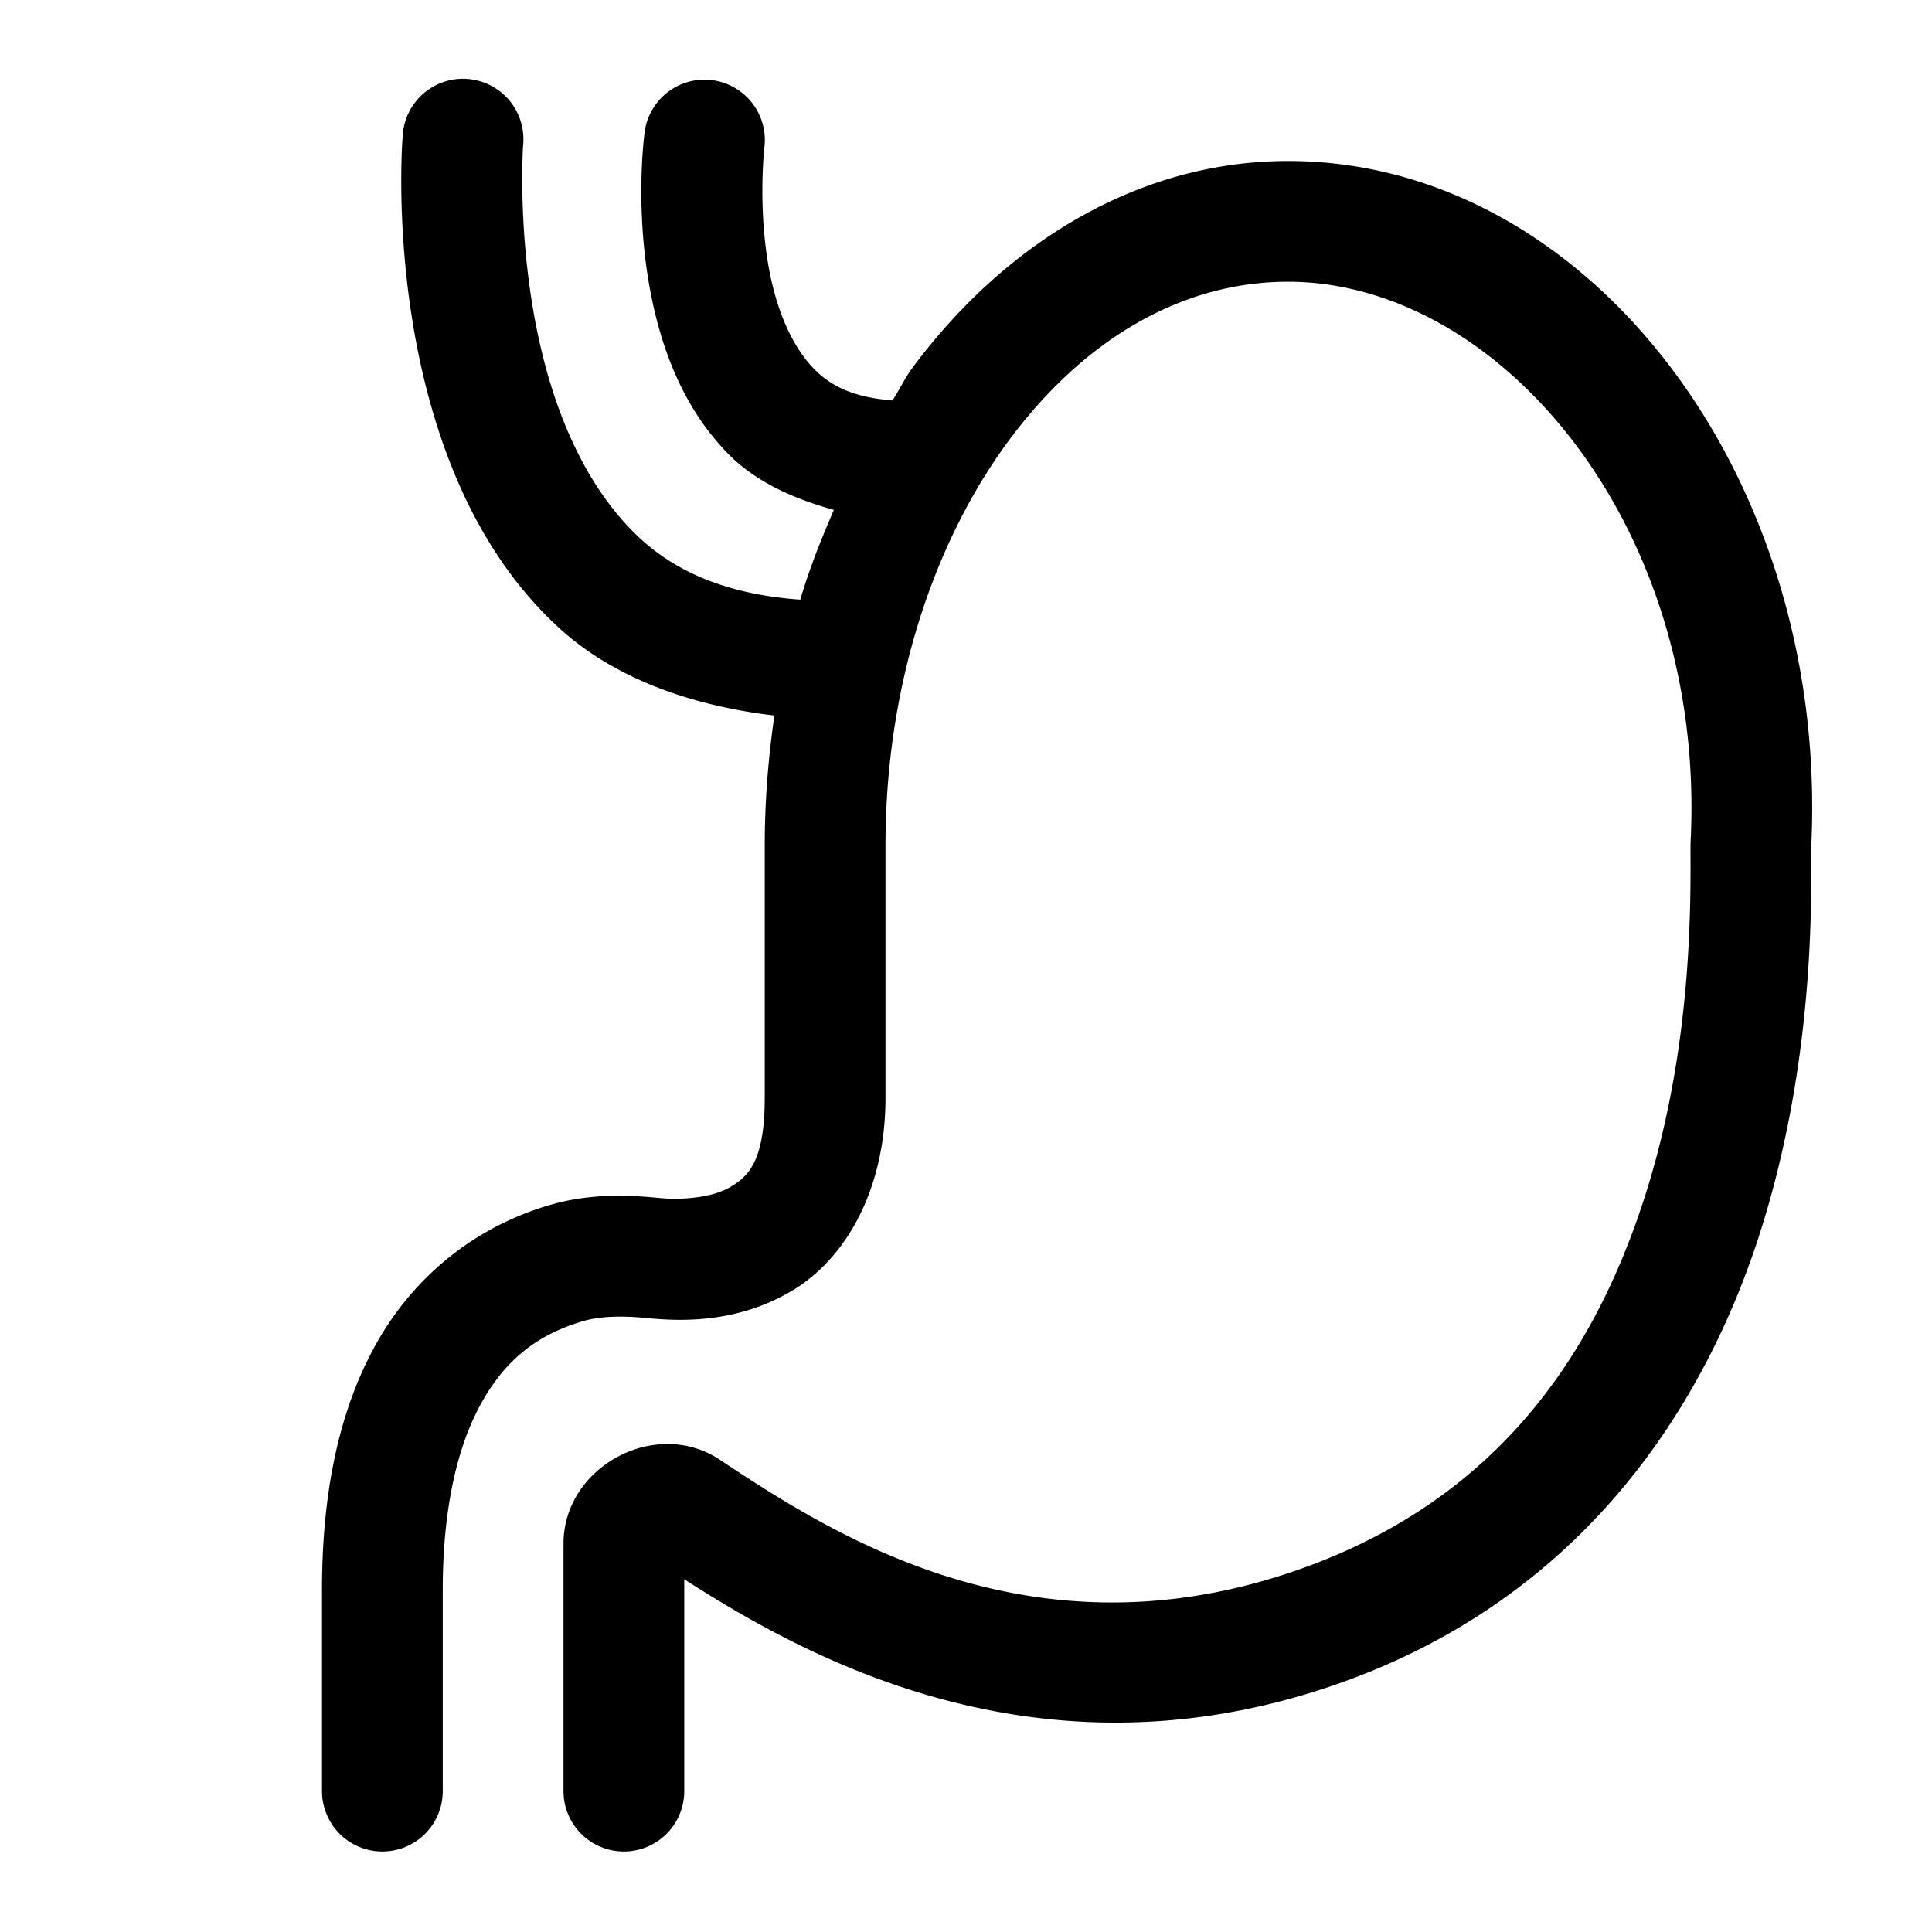 <svg fill="#000000" xmlns="http://www.w3.org/2000/svg"  viewBox="0 0 48 48" width="24px" height="24px"><path d="M 17.516 1.979 A 1.5 1.5 0 0 0 16.012 3.314 C 16.012 3.314 15.709 5.521 16.295 7.863 C 16.588 9.034 17.112 10.295 18.127 11.311 C 18.779 11.963 19.697 12.386 20.717 12.668 C 20.406 13.389 20.111 14.119 19.883 14.898 C 18.109 14.771 16.829 14.235 15.896 13.369 C 14.845 12.393 14.132 11.016 13.684 9.559 C 12.787 6.644 12.996 3.615 12.996 3.615 A 1.501 1.501 0 1 0 10.004 3.385 C 10.004 3.385 9.713 6.856 10.816 10.441 C 11.368 12.234 12.28 14.107 13.854 15.568 C 15.166 16.787 17.047 17.519 19.24 17.777 C 19.088 18.823 19 19.898 19 21 L 19 27.264 C 19 28.866 18.586 29.23 18.139 29.494 C 17.691 29.759 16.927 29.818 16.387 29.764 A 1.5 1.5 0 0 0 16.385 29.764 C 15.572 29.683 14.638 29.652 13.656 29.939 C 11.788 30.486 10.273 31.725 9.34 33.398 C 8.406 35.072 8 37.133 8 39.5 L 8 44.5 A 1.5 1.5 0 1 0 11 44.5 L 11 39.5 C 11 37.483 11.363 35.927 11.959 34.859 C 12.554 33.792 13.327 33.163 14.498 32.82 A 1.5 1.5 0 0 0 14.5 32.82 C 14.913 32.7 15.454 32.685 16.088 32.748 C 16.969 32.836 18.335 32.862 19.664 32.076 C 20.993 31.291 22 29.589 22 27.264 L 22 21 C 22 17.021 23.209 13.445 25.072 10.934 C 26.936 8.422 29.371 7 32 7 C 37.257 7 42.404 13.066 42.002 20.924 A 1.5 1.5 0 0 0 42 21.002 C 42 22.329 42.075 26.003 40.842 29.803 C 39.608 33.602 37.217 37.347 32.025 39.078 C 25.492 41.255 20.614 38.075 17.879 36.264 C 16.286 35.207 14 36.442 14 38.35 L 14 44.5 A 1.5 1.5 0 1 0 17 44.5 L 17 39.236 C 20.022 41.181 25.723 44.34 32.975 41.924 C 39.167 39.86 42.275 35.105 43.695 30.729 C 45.101 26.397 45 22.301 44.998 21.078 L 44.998 21.07 C 45.467 11.832 39.443 4 32 4 C 28.278 4 24.963 6.048 22.664 9.146 C 22.481 9.393 22.345 9.688 22.174 9.947 C 21.257 9.881 20.676 9.617 20.248 9.189 C 19.763 8.705 19.412 7.966 19.205 7.137 C 18.791 5.479 18.988 3.686 18.988 3.686 A 1.5 1.5 0 0 0 17.516 1.979 z"/></svg>